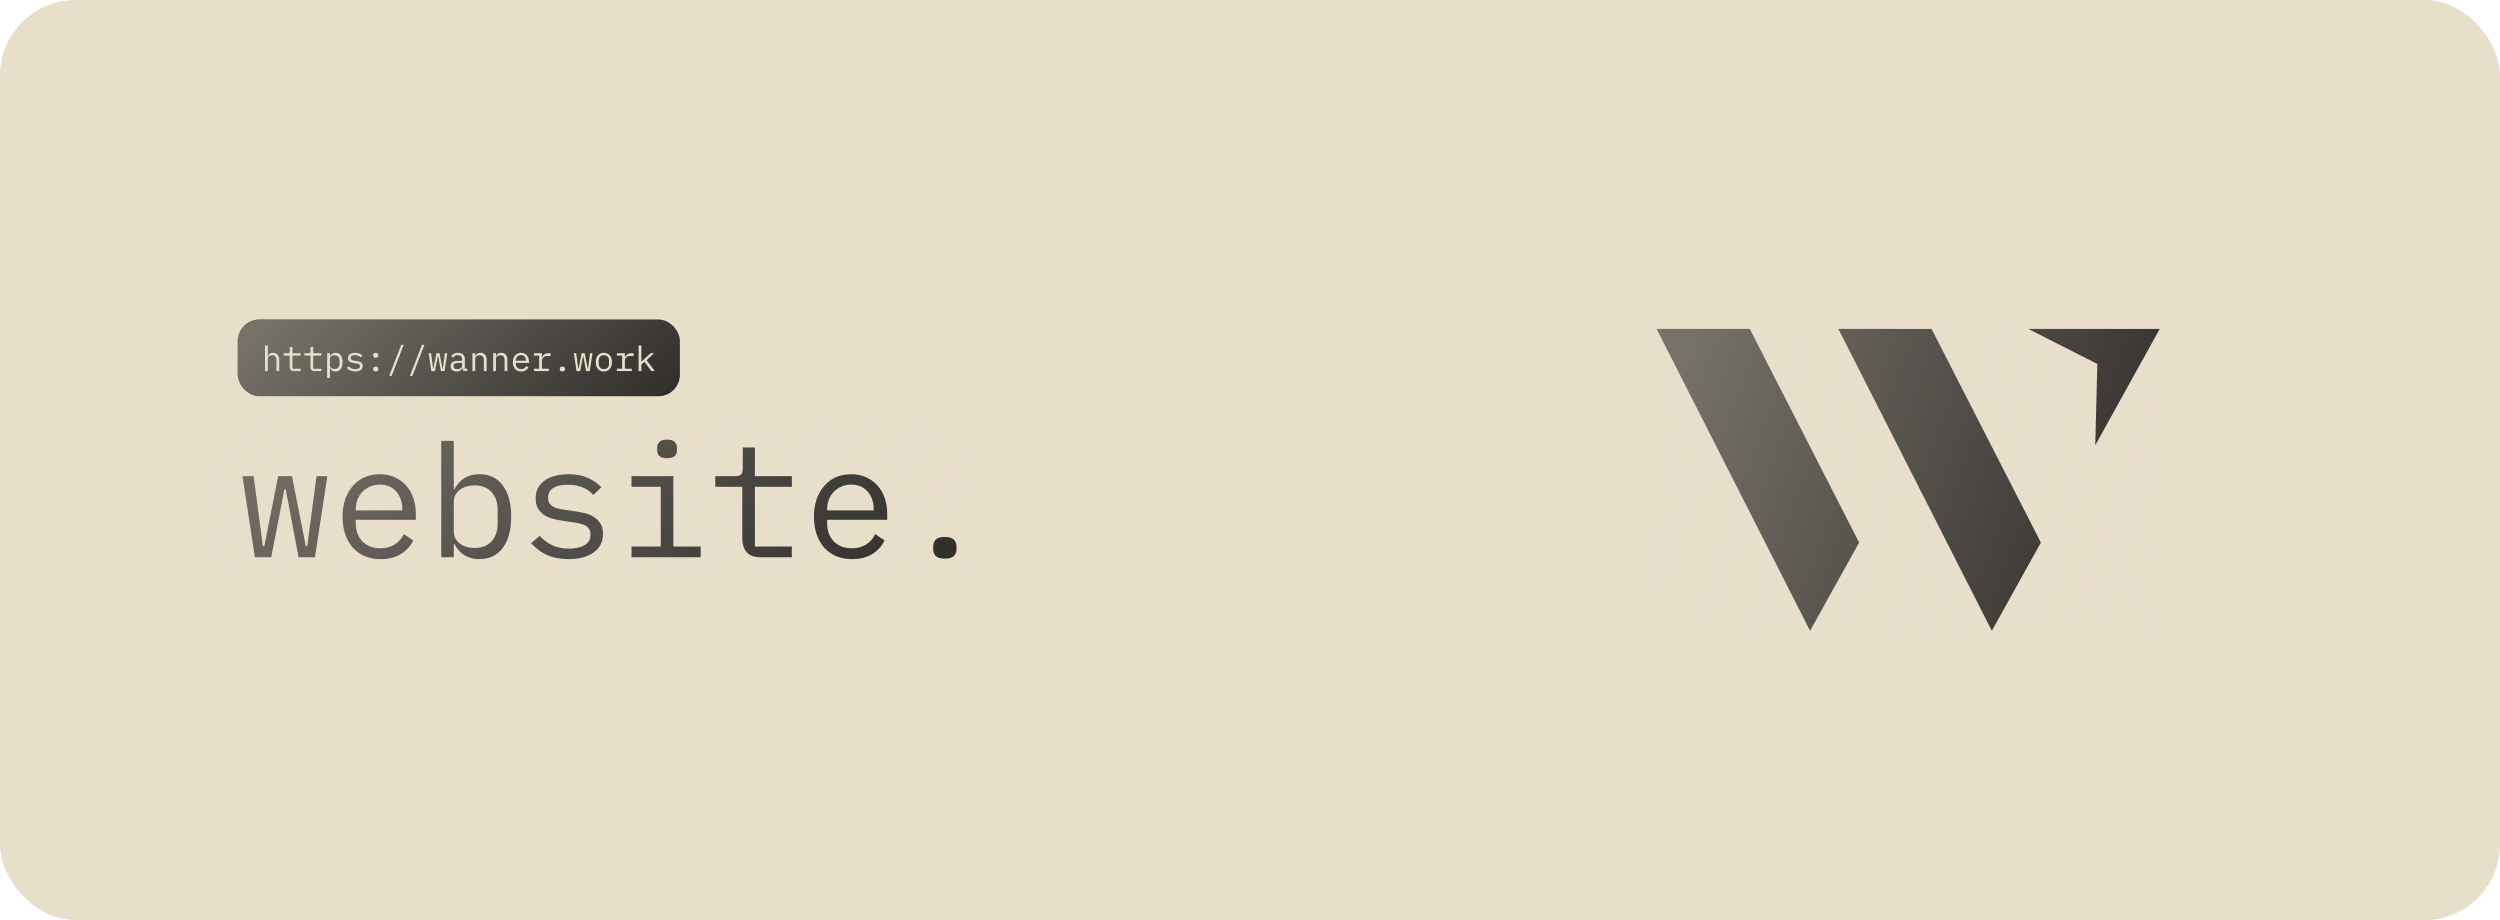 <svg width="3975" height="1463" viewBox="0 0 3975 1463" fill="none" xmlns="http://www.w3.org/2000/svg">
<rect width="3975" height="1463" rx="120" fill="#E8DFCB"/>
<path d="M385.5 757H403.25L418 868.5H420.25L442.25 757H464.25L486.25 868.5H488.5L503.25 757H520.5L500.75 886H474.75L454.25 778H452.25L431.25 886H405.25L385.5 757ZM605.152 889C595.819 889 587.402 887.417 579.902 884.25C572.569 881.083 566.236 876.583 560.902 870.75C555.736 864.75 551.736 857.667 548.902 849.5C546.069 841.167 544.652 831.917 544.652 821.75C544.652 811.417 546.069 802.083 548.902 793.75C551.902 785.417 555.986 778.333 561.152 772.5C566.319 766.5 572.486 761.917 579.652 758.75C586.986 755.583 595.069 754 603.902 754C612.569 754 620.402 755.583 627.402 758.75C634.569 761.917 640.652 766.333 645.652 772C650.652 777.5 654.486 784.083 657.152 791.75C659.819 799.417 661.152 807.833 661.152 817V826.5H565.652V832.5C565.652 838.167 566.569 843.417 568.402 848.25C570.236 853.083 572.819 857.25 576.152 860.75C579.652 864.25 583.819 867 588.652 869C593.652 870.833 599.152 871.75 605.152 871.75C613.819 871.75 621.319 869.75 627.652 865.75C633.986 861.75 638.819 856.25 642.152 849.25L656.902 859.25C653.069 867.917 646.652 875.083 637.652 880.75C628.819 886.25 617.986 889 605.152 889ZM603.902 770.5C598.402 770.5 593.319 771.5 588.652 773.5C583.986 775.5 579.902 778.25 576.402 781.75C573.069 785.25 570.402 789.417 568.402 794.25C566.569 798.917 565.652 804.083 565.652 809.75V811.5H639.652V808.75C639.652 803.083 638.736 797.917 636.902 793.25C635.236 788.583 632.819 784.583 629.652 781.25C626.652 777.75 622.902 775.083 618.402 773.25C614.069 771.417 609.236 770.5 603.902 770.5ZM701.555 701H721.555V778H722.555C730.888 762 744.138 754 762.305 754C778.138 754 790.471 759.917 799.305 771.75C808.305 783.583 812.805 800.167 812.805 821.5C812.805 842.833 808.305 859.417 799.305 871.25C790.471 883.083 778.138 889 762.305 889C744.138 889 730.888 881 722.555 865H721.555V886H701.555V701ZM754.555 871.25C766.221 871.25 775.221 867.75 781.555 860.75C788.055 853.583 791.305 844.167 791.305 832.5V810.5C791.305 798.833 788.055 789.5 781.555 782.5C775.221 775.333 766.221 771.75 754.555 771.75C750.055 771.75 745.805 772.333 741.805 773.5C737.805 774.667 734.305 776.417 731.305 778.75C728.305 780.917 725.888 783.667 724.055 787C722.388 790.167 721.555 793.917 721.555 798.25V844.75C721.555 849.083 722.388 852.917 724.055 856.25C725.888 859.417 728.305 862.167 731.305 864.5C734.305 866.667 737.805 868.333 741.805 869.5C745.805 870.667 750.055 871.25 754.555 871.25ZM904.207 889C890.707 889 879.04 886.75 869.207 882.25C859.54 877.583 851.29 871.417 844.457 863.75L857.957 852C864.124 858.5 870.874 863.5 878.207 867C885.54 870.5 894.374 872.25 904.707 872.25C914.707 872.25 922.874 870.5 929.207 867C935.707 863.333 938.957 857.667 938.957 850C938.957 846.667 938.29 843.917 936.957 841.75C935.79 839.417 934.124 837.583 931.957 836.25C929.79 834.917 927.374 833.917 924.707 833.25C922.04 832.417 919.207 831.75 916.207 831.25L895.957 828.25C891.457 827.583 886.54 826.667 881.207 825.5C876.04 824.333 871.29 822.5 866.957 820C862.624 817.333 858.957 813.833 855.957 809.5C853.124 805.167 851.707 799.5 851.707 792.5C851.707 786 852.957 780.417 855.457 775.75C858.124 770.917 861.79 766.917 866.457 763.75C871.124 760.417 876.624 758 882.957 756.5C889.29 754.833 896.207 754 903.707 754C915.374 754 925.457 755.833 933.957 759.5C942.624 763.167 950.04 768.25 956.207 774.75L943.207 787C941.707 785.167 939.79 783.333 937.457 781.5C935.29 779.5 932.54 777.75 929.207 776.25C926.04 774.583 922.29 773.25 917.957 772.25C913.624 771.25 908.624 770.75 902.957 770.75C892.79 770.75 884.957 772.5 879.457 776C874.124 779.5 871.457 784.583 871.457 791.25C871.457 794.583 872.04 797.417 873.207 799.75C874.54 801.917 876.29 803.667 878.457 805C880.624 806.333 883.04 807.417 885.707 808.25C888.54 808.917 891.374 809.5 894.207 810L914.457 813C919.124 813.667 924.04 814.583 929.207 815.75C934.374 816.917 939.124 818.833 943.457 821.5C947.79 824 951.374 827.417 954.207 831.75C957.207 836.083 958.707 841.75 958.707 848.75C958.707 861.583 953.707 871.5 943.707 878.5C933.874 885.5 920.707 889 904.207 889ZM1060.61 728.5C1054.78 728.5 1050.69 727.333 1048.36 725C1046.03 722.5 1044.86 719.417 1044.86 715.75V711.75C1044.86 708.083 1046.03 705.083 1048.36 702.75C1050.69 700.25 1054.78 699 1060.61 699C1066.44 699 1070.53 700.25 1072.86 702.75C1075.19 705.083 1076.36 708.083 1076.36 711.75V715.75C1076.36 719.417 1075.19 722.5 1072.86 725C1070.53 727.333 1066.44 728.5 1060.61 728.5ZM1004.11 869H1050.61V774H1004.11V757H1070.61V869H1114.11V886H1004.11V869ZM1208.76 886C1198.93 886 1191.68 883.25 1187.01 877.75C1182.51 872.25 1180.26 865.167 1180.26 856.5V774H1137.26V757H1169.26C1173.6 757 1176.6 756.167 1178.26 754.5C1180.1 752.667 1181.01 749.583 1181.01 745.25V711.5H1200.26V757H1259.01V774H1200.26V869H1259.01V886H1208.76ZM1354.66 889C1345.33 889 1336.91 887.417 1329.41 884.25C1322.08 881.083 1315.75 876.583 1310.41 870.75C1305.25 864.75 1301.25 857.667 1298.41 849.5C1295.58 841.167 1294.16 831.917 1294.16 821.75C1294.16 811.417 1295.58 802.083 1298.41 793.75C1301.41 785.417 1305.5 778.333 1310.66 772.5C1315.83 766.5 1322 761.917 1329.16 758.75C1336.5 755.583 1344.58 754 1353.41 754C1362.08 754 1369.91 755.583 1376.91 758.75C1384.08 761.917 1390.16 766.333 1395.16 772C1400.16 777.5 1404 784.083 1406.66 791.75C1409.33 799.417 1410.66 807.833 1410.66 817V826.5H1315.16V832.5C1315.16 838.167 1316.08 843.417 1317.91 848.25C1319.75 853.083 1322.33 857.25 1325.66 860.75C1329.16 864.25 1333.33 867 1338.16 869C1343.16 870.833 1348.66 871.75 1354.66 871.75C1363.33 871.75 1370.83 869.75 1377.16 865.75C1383.5 861.75 1388.33 856.25 1391.66 849.25L1406.41 859.25C1402.58 867.917 1396.16 875.083 1387.16 880.75C1378.33 886.25 1367.5 889 1354.66 889ZM1353.41 770.5C1347.91 770.5 1342.83 771.5 1338.16 773.5C1333.5 775.5 1329.41 778.25 1325.91 781.75C1322.58 785.25 1319.91 789.417 1317.91 794.25C1316.08 798.917 1315.16 804.083 1315.16 809.75V811.5H1389.16V808.75C1389.16 803.083 1388.25 797.917 1386.41 793.25C1384.75 788.583 1382.33 784.583 1379.16 781.25C1376.16 777.75 1372.41 775.083 1367.91 773.25C1363.58 771.417 1358.75 770.5 1353.41 770.5ZM1502.32 888.25C1495.48 888.25 1490.65 886.833 1487.82 884C1485.15 881.167 1483.82 877.583 1483.82 873.25V868.75C1483.82 864.417 1485.15 860.833 1487.82 858C1490.65 855.167 1495.48 853.75 1502.32 853.75C1509.15 853.75 1513.9 855.167 1516.57 858C1519.4 860.833 1520.82 864.417 1520.82 868.75V873.25C1520.82 877.583 1519.4 881.167 1516.57 884C1513.9 886.833 1509.15 888.25 1502.32 888.25Z" fill="#2B2927"/>
<rect x="378" y="508" width="703" height="122" rx="34" fill="#2B2927"/>
<path d="M421.39 549.3H425.79V566.24H426.01C426.303 565.543 426.67 564.883 427.11 564.26C427.55 563.6 428.082 563.032 428.705 562.555C429.365 562.078 430.135 561.693 431.015 561.4C431.895 561.107 432.922 560.96 434.095 560.96C437.065 560.96 439.448 561.913 441.245 563.82C443.042 565.69 443.94 568.348 443.94 571.795V590H439.54V572.565C439.54 569.962 438.972 568.037 437.835 566.79C436.698 565.507 435.03 564.865 432.83 564.865C431.95 564.865 431.088 564.975 430.245 565.195C429.402 565.415 428.65 565.745 427.99 566.185C427.33 566.625 426.798 567.193 426.395 567.89C425.992 568.587 425.79 569.393 425.79 570.31V590H421.39V549.3ZM466.854 590C464.69 590 463.095 589.395 462.069 588.185C461.079 586.975 460.584 585.417 460.584 583.51V565.36H451.124V561.62H458.164C459.117 561.62 459.777 561.437 460.144 561.07C460.547 560.667 460.749 559.988 460.749 559.035V551.61H464.984V561.62H477.909V565.36H464.984V586.26H477.909V590H466.854ZM499.832 590C497.669 590 496.074 589.395 495.047 588.185C494.057 586.975 493.562 585.417 493.562 583.51V565.36H484.102V561.62H491.142C492.095 561.62 492.755 561.437 493.122 561.07C493.525 560.667 493.727 559.988 493.727 559.035V551.61H497.962V561.62H510.887V565.36H497.962V586.26H510.887V590H499.832ZM520.161 561.62H524.561V566.24H524.781C526.614 562.72 529.529 560.96 533.526 560.96C537.009 560.96 539.722 562.262 541.666 564.865C543.646 567.468 544.636 571.117 544.636 575.81C544.636 580.503 543.646 584.152 541.666 586.755C539.722 589.358 537.009 590.66 533.526 590.66C529.529 590.66 526.614 588.9 524.781 585.38H524.561V601H520.161V561.62ZM531.821 586.755C534.387 586.755 536.367 585.985 537.761 584.445C539.191 582.868 539.906 580.797 539.906 578.23V573.39C539.906 570.823 539.191 568.77 537.761 567.23C536.367 565.653 534.387 564.865 531.821 564.865C530.831 564.865 529.896 564.993 529.016 565.25C528.136 565.507 527.366 565.892 526.706 566.405C526.046 566.882 525.514 567.487 525.111 568.22C524.744 568.917 524.561 569.742 524.561 570.695V580.925C524.561 581.878 524.744 582.722 525.111 583.455C525.514 584.152 526.046 584.757 526.706 585.27C527.366 585.747 528.136 586.113 529.016 586.37C529.896 586.627 530.831 586.755 531.821 586.755ZM564.744 590.66C561.774 590.66 559.207 590.165 557.044 589.175C554.917 588.148 553.102 586.792 551.599 585.105L554.569 582.52C555.926 583.95 557.411 585.05 559.024 585.82C560.637 586.59 562.581 586.975 564.854 586.975C567.054 586.975 568.851 586.59 570.244 585.82C571.674 585.013 572.389 583.767 572.389 582.08C572.389 581.347 572.242 580.742 571.949 580.265C571.692 579.752 571.326 579.348 570.849 579.055C570.372 578.762 569.841 578.542 569.254 578.395C568.667 578.212 568.044 578.065 567.384 577.955L562.929 577.295C561.939 577.148 560.857 576.947 559.684 576.69C558.547 576.433 557.502 576.03 556.549 575.48C555.596 574.893 554.789 574.123 554.129 573.17C553.506 572.217 553.194 570.97 553.194 569.43C553.194 568 553.469 566.772 554.019 565.745C554.606 564.682 555.412 563.802 556.439 563.105C557.466 562.372 558.676 561.84 560.069 561.51C561.462 561.143 562.984 560.96 564.634 560.96C567.201 560.96 569.419 561.363 571.289 562.17C573.196 562.977 574.827 564.095 576.184 565.525L573.324 568.22C572.994 567.817 572.572 567.413 572.059 567.01C571.582 566.57 570.977 566.185 570.244 565.855C569.547 565.488 568.722 565.195 567.769 564.975C566.816 564.755 565.716 564.645 564.469 564.645C562.232 564.645 560.509 565.03 559.299 565.8C558.126 566.57 557.539 567.688 557.539 569.155C557.539 569.888 557.667 570.512 557.924 571.025C558.217 571.502 558.602 571.887 559.079 572.18C559.556 572.473 560.087 572.712 560.674 572.895C561.297 573.042 561.921 573.17 562.544 573.28L566.999 573.94C568.026 574.087 569.107 574.288 570.244 574.545C571.381 574.802 572.426 575.223 573.379 575.81C574.332 576.36 575.121 577.112 575.744 578.065C576.404 579.018 576.734 580.265 576.734 581.805C576.734 584.628 575.634 586.81 573.434 588.35C571.271 589.89 568.374 590.66 564.744 590.66ZM597.393 590.495C595.889 590.495 594.826 590.183 594.203 589.56C593.616 588.937 593.323 588.148 593.323 587.195V586.205C593.323 585.252 593.616 584.463 594.203 583.84C594.826 583.217 595.889 582.905 597.393 582.905C598.896 582.905 599.941 583.217 600.528 583.84C601.151 584.463 601.463 585.252 601.463 586.205V587.195C601.463 588.148 601.151 588.937 600.528 589.56C599.941 590.183 598.896 590.495 597.393 590.495ZM597.393 568.715C595.889 568.715 594.826 568.403 594.203 567.78C593.616 567.157 593.323 566.368 593.323 565.415V564.425C593.323 563.472 593.616 562.683 594.203 562.06C594.826 561.437 595.889 561.125 597.393 561.125C598.896 561.125 599.941 561.437 600.528 562.06C601.151 562.683 601.463 563.472 601.463 564.425V565.415C601.463 566.368 601.151 567.157 600.528 567.78C599.941 568.403 598.896 568.715 597.393 568.715ZM618.821 597.59L637.961 548.2H641.921L622.781 597.59H618.821ZM651.8 597.59L670.94 548.2H674.9L655.76 597.59H651.8ZM681.478 561.62H685.383L688.628 586.15H689.123L693.963 561.62H698.803L703.643 586.15H704.138L707.383 561.62H711.178L706.833 590H701.113L696.603 566.24H696.163L691.543 590H685.823L681.478 561.62ZM740.032 590C738.308 590 737.08 589.56 736.347 588.68C735.613 587.8 735.155 586.7 734.972 585.38H734.697C734.073 587.03 733.065 588.332 731.672 589.285C730.315 590.202 728.482 590.66 726.172 590.66C723.202 590.66 720.837 589.89 719.077 588.35C717.317 586.81 716.437 584.702 716.437 582.025C716.437 579.385 717.39 577.35 719.297 575.92C721.24 574.49 724.357 573.775 728.647 573.775H734.697V570.97C734.697 568.88 734.11 567.322 732.937 566.295C731.763 565.232 730.095 564.7 727.932 564.7C726.025 564.7 724.467 565.085 723.257 565.855C722.047 566.588 721.075 567.597 720.342 568.88L717.372 566.68C717.738 565.947 718.233 565.232 718.857 564.535C719.48 563.838 720.25 563.233 721.167 562.72C722.083 562.17 723.128 561.748 724.302 561.455C725.475 561.125 726.777 560.96 728.207 560.96C731.543 560.96 734.183 561.803 736.127 563.49C738.107 565.177 739.097 567.523 739.097 570.53V586.15H743.057V590H740.032ZM726.942 586.975C728.078 586.975 729.105 586.847 730.022 586.59C730.975 586.297 731.8 585.93 732.497 585.49C733.193 585.013 733.725 584.463 734.092 583.84C734.495 583.18 734.697 582.483 734.697 581.75V577.075H728.647C726.007 577.075 724.082 577.442 722.872 578.175C721.662 578.908 721.057 579.972 721.057 581.365V582.52C721.057 583.987 721.57 585.105 722.597 585.875C723.66 586.608 725.108 586.975 726.942 586.975ZM751.175 590V561.62H755.575V566.24H755.795C756.088 565.543 756.455 564.883 756.895 564.26C757.335 563.6 757.867 563.032 758.49 562.555C759.15 562.078 759.92 561.693 760.8 561.4C761.68 561.107 762.707 560.96 763.88 560.96C766.85 560.96 769.233 561.913 771.03 563.82C772.827 565.69 773.725 568.348 773.725 571.795V590H769.325V572.565C769.325 569.962 768.757 568.037 767.62 566.79C766.483 565.507 764.815 564.865 762.615 564.865C761.735 564.865 760.873 564.975 760.03 565.195C759.187 565.415 758.435 565.745 757.775 566.185C757.115 566.625 756.583 567.193 756.18 567.89C755.777 568.587 755.575 569.393 755.575 570.31V590H751.175ZM784.154 590V561.62H788.554V566.24H788.774C789.067 565.543 789.434 564.883 789.874 564.26C790.314 563.6 790.845 563.032 791.469 562.555C792.129 562.078 792.899 561.693 793.779 561.4C794.659 561.107 795.685 560.96 796.859 560.96C799.829 560.96 802.212 561.913 804.009 563.82C805.805 565.69 806.704 568.348 806.704 571.795V590H802.304V572.565C802.304 569.962 801.735 568.037 800.599 566.79C799.462 565.507 797.794 564.865 795.594 564.865C794.714 564.865 793.852 564.975 793.009 565.195C792.165 565.415 791.414 565.745 790.754 566.185C790.094 566.625 789.562 567.193 789.159 567.89C788.755 568.587 788.554 569.393 788.554 570.31V590H784.154ZM828.737 590.66C826.684 590.66 824.832 590.312 823.182 589.615C821.569 588.918 820.176 587.928 819.002 586.645C817.866 585.325 816.986 583.767 816.362 581.97C815.739 580.137 815.427 578.102 815.427 575.865C815.427 573.592 815.739 571.538 816.362 569.705C817.022 567.872 817.921 566.313 819.057 565.03C820.194 563.71 821.551 562.702 823.127 562.005C824.741 561.308 826.519 560.96 828.462 560.96C830.369 560.96 832.092 561.308 833.632 562.005C835.209 562.702 836.547 563.673 837.647 564.92C838.747 566.13 839.591 567.578 840.177 569.265C840.764 570.952 841.057 572.803 841.057 574.82V576.91H820.047V578.23C820.047 579.477 820.249 580.632 820.652 581.695C821.056 582.758 821.624 583.675 822.357 584.445C823.127 585.215 824.044 585.82 825.107 586.26C826.207 586.663 827.417 586.865 828.737 586.865C830.644 586.865 832.294 586.425 833.687 585.545C835.081 584.665 836.144 583.455 836.877 581.915L840.122 584.115C839.279 586.022 837.867 587.598 835.887 588.845C833.944 590.055 831.561 590.66 828.737 590.66ZM828.462 564.59C827.252 564.59 826.134 564.81 825.107 565.25C824.081 565.69 823.182 566.295 822.412 567.065C821.679 567.835 821.092 568.752 820.652 569.815C820.249 570.842 820.047 571.978 820.047 573.225V573.61H836.327V573.005C836.327 571.758 836.126 570.622 835.722 569.595C835.356 568.568 834.824 567.688 834.127 566.955C833.467 566.185 832.642 565.598 831.652 565.195C830.699 564.792 829.636 564.59 828.462 564.59ZM848.956 586.26H857.261V565.36H848.956V561.62H861.661V568.77H861.936C862.522 566.533 863.622 564.792 865.236 563.545C866.886 562.262 868.976 561.62 871.506 561.62H875.466V566.02H870.131C867.601 566.02 865.547 566.753 863.971 568.22C862.431 569.687 861.661 571.612 861.661 573.995V586.26H872.661V590H848.956V586.26ZM894.199 590.495C892.696 590.495 891.633 590.183 891.009 589.56C890.423 588.937 890.129 588.148 890.129 587.195V586.205C890.129 585.252 890.423 584.463 891.009 583.84C891.633 583.217 892.696 582.905 894.199 582.905C895.703 582.905 896.748 583.217 897.334 583.84C897.958 584.463 898.269 585.252 898.269 586.205V587.195C898.269 588.148 897.958 588.937 897.334 589.56C896.748 590.183 895.703 590.495 894.199 590.495ZM912.328 561.62H916.233L919.478 586.15H919.973L924.813 561.62H929.653L934.493 586.15H934.988L938.233 561.62H942.028L937.683 590H931.963L927.453 566.24H927.013L922.393 590H916.673L912.328 561.62ZM960.156 590.66C958.176 590.66 956.38 590.312 954.766 589.615C953.19 588.918 951.833 587.928 950.696 586.645C949.596 585.325 948.753 583.767 948.166 581.97C947.58 580.137 947.286 578.083 947.286 575.81C947.286 573.573 947.58 571.538 948.166 569.705C948.753 567.872 949.596 566.313 950.696 565.03C951.833 563.71 953.19 562.702 954.766 562.005C956.38 561.308 958.176 560.96 960.156 560.96C962.136 560.96 963.915 561.308 965.491 562.005C967.105 562.702 968.461 563.71 969.561 565.03C970.698 566.313 971.56 567.872 972.146 569.705C972.733 571.538 973.026 573.573 973.026 575.81C973.026 578.083 972.733 580.137 972.146 581.97C971.56 583.767 970.698 585.325 969.561 586.645C968.461 587.928 967.105 588.918 965.491 589.615C963.915 590.312 962.136 590.66 960.156 590.66ZM960.156 586.865C962.613 586.865 964.593 586.132 966.096 584.665C967.6 583.198 968.351 580.925 968.351 577.845V573.775C968.351 570.695 967.6 568.422 966.096 566.955C964.593 565.488 962.613 564.755 960.156 564.755C957.7 564.755 955.72 565.488 954.216 566.955C952.713 568.422 951.961 570.695 951.961 573.775V577.845C951.961 580.925 952.713 583.198 954.216 584.665C955.72 586.132 957.7 586.865 960.156 586.865ZM980.87 586.26H989.175V565.36H980.87V561.62H993.575V568.77H993.85C994.436 566.533 995.536 564.792 997.15 563.545C998.8 562.262 1000.89 561.62 1003.42 561.62H1007.38V566.02H1002.04C999.515 566.02 997.461 566.753 995.885 568.22C994.345 569.687 993.575 571.612 993.575 573.995V586.26H1004.57V590H980.87V586.26ZM1015.39 549.3H1019.79V574.985H1020.01L1024.96 570.31L1034.42 561.62H1039.81L1028.04 572.73L1041.18 590H1035.74L1024.68 575.26L1019.79 579.715V590H1015.39V549.3Z" fill="#E8DFCB"/>
<rect x="330" y="673" width="1215" height="240" fill="url(#paint0_linear_2046_2)"/>
<rect x="378" y="508" width="703" height="145" fill="url(#paint1_linear_2046_2)"/>
<g clip-path="url(#clip0_2046_2)">
<path d="M2634 523H2782.19L2956 862.675L2878.01 1003L2634 523Z" fill="#2B2927"/>
<path d="M2923 523H3071.19L3245 862.675L3167.01 1003L2923 523Z" fill="#2B2927"/>
<path d="M3225 523H3434L3331.45 708L3334.79 578.723L3225 523Z" fill="#2B2927"/>
<rect x="2634" y="523" width="800" height="480" fill="url(#paint2_linear_2046_2)"/>
</g>
<defs>
<linearGradient id="paint0_linear_2046_2" x1="411.604" y1="673" x2="1057.68" y2="1389.21" gradientUnits="userSpaceOnUse">
<stop stop-color="#E8DFCB" stop-opacity="0.4"/>
<stop offset="1" stop-color="#E8DFCB" stop-opacity="0"/>
</linearGradient>
<linearGradient id="paint1_linear_2046_2" x1="425.216" y1="508" x2="816.928" y2="923.858" gradientUnits="userSpaceOnUse">
<stop stop-color="#E8DFCB" stop-opacity="0.4"/>
<stop offset="1" stop-color="#E8DFCB" stop-opacity="0"/>
</linearGradient>
<linearGradient id="paint2_linear_2046_2" x1="2687.73" y1="523" x2="3524.46" y2="828.368" gradientUnits="userSpaceOnUse">
<stop stop-color="#E8DFCB" stop-opacity="0.4"/>
<stop offset="1" stop-color="#E8DFCB" stop-opacity="0"/>
</linearGradient>
<clipPath id="clip0_2046_2">
<rect width="800" height="480" fill="white" transform="translate(2634 523)"/>
</clipPath>
</defs>
</svg>
